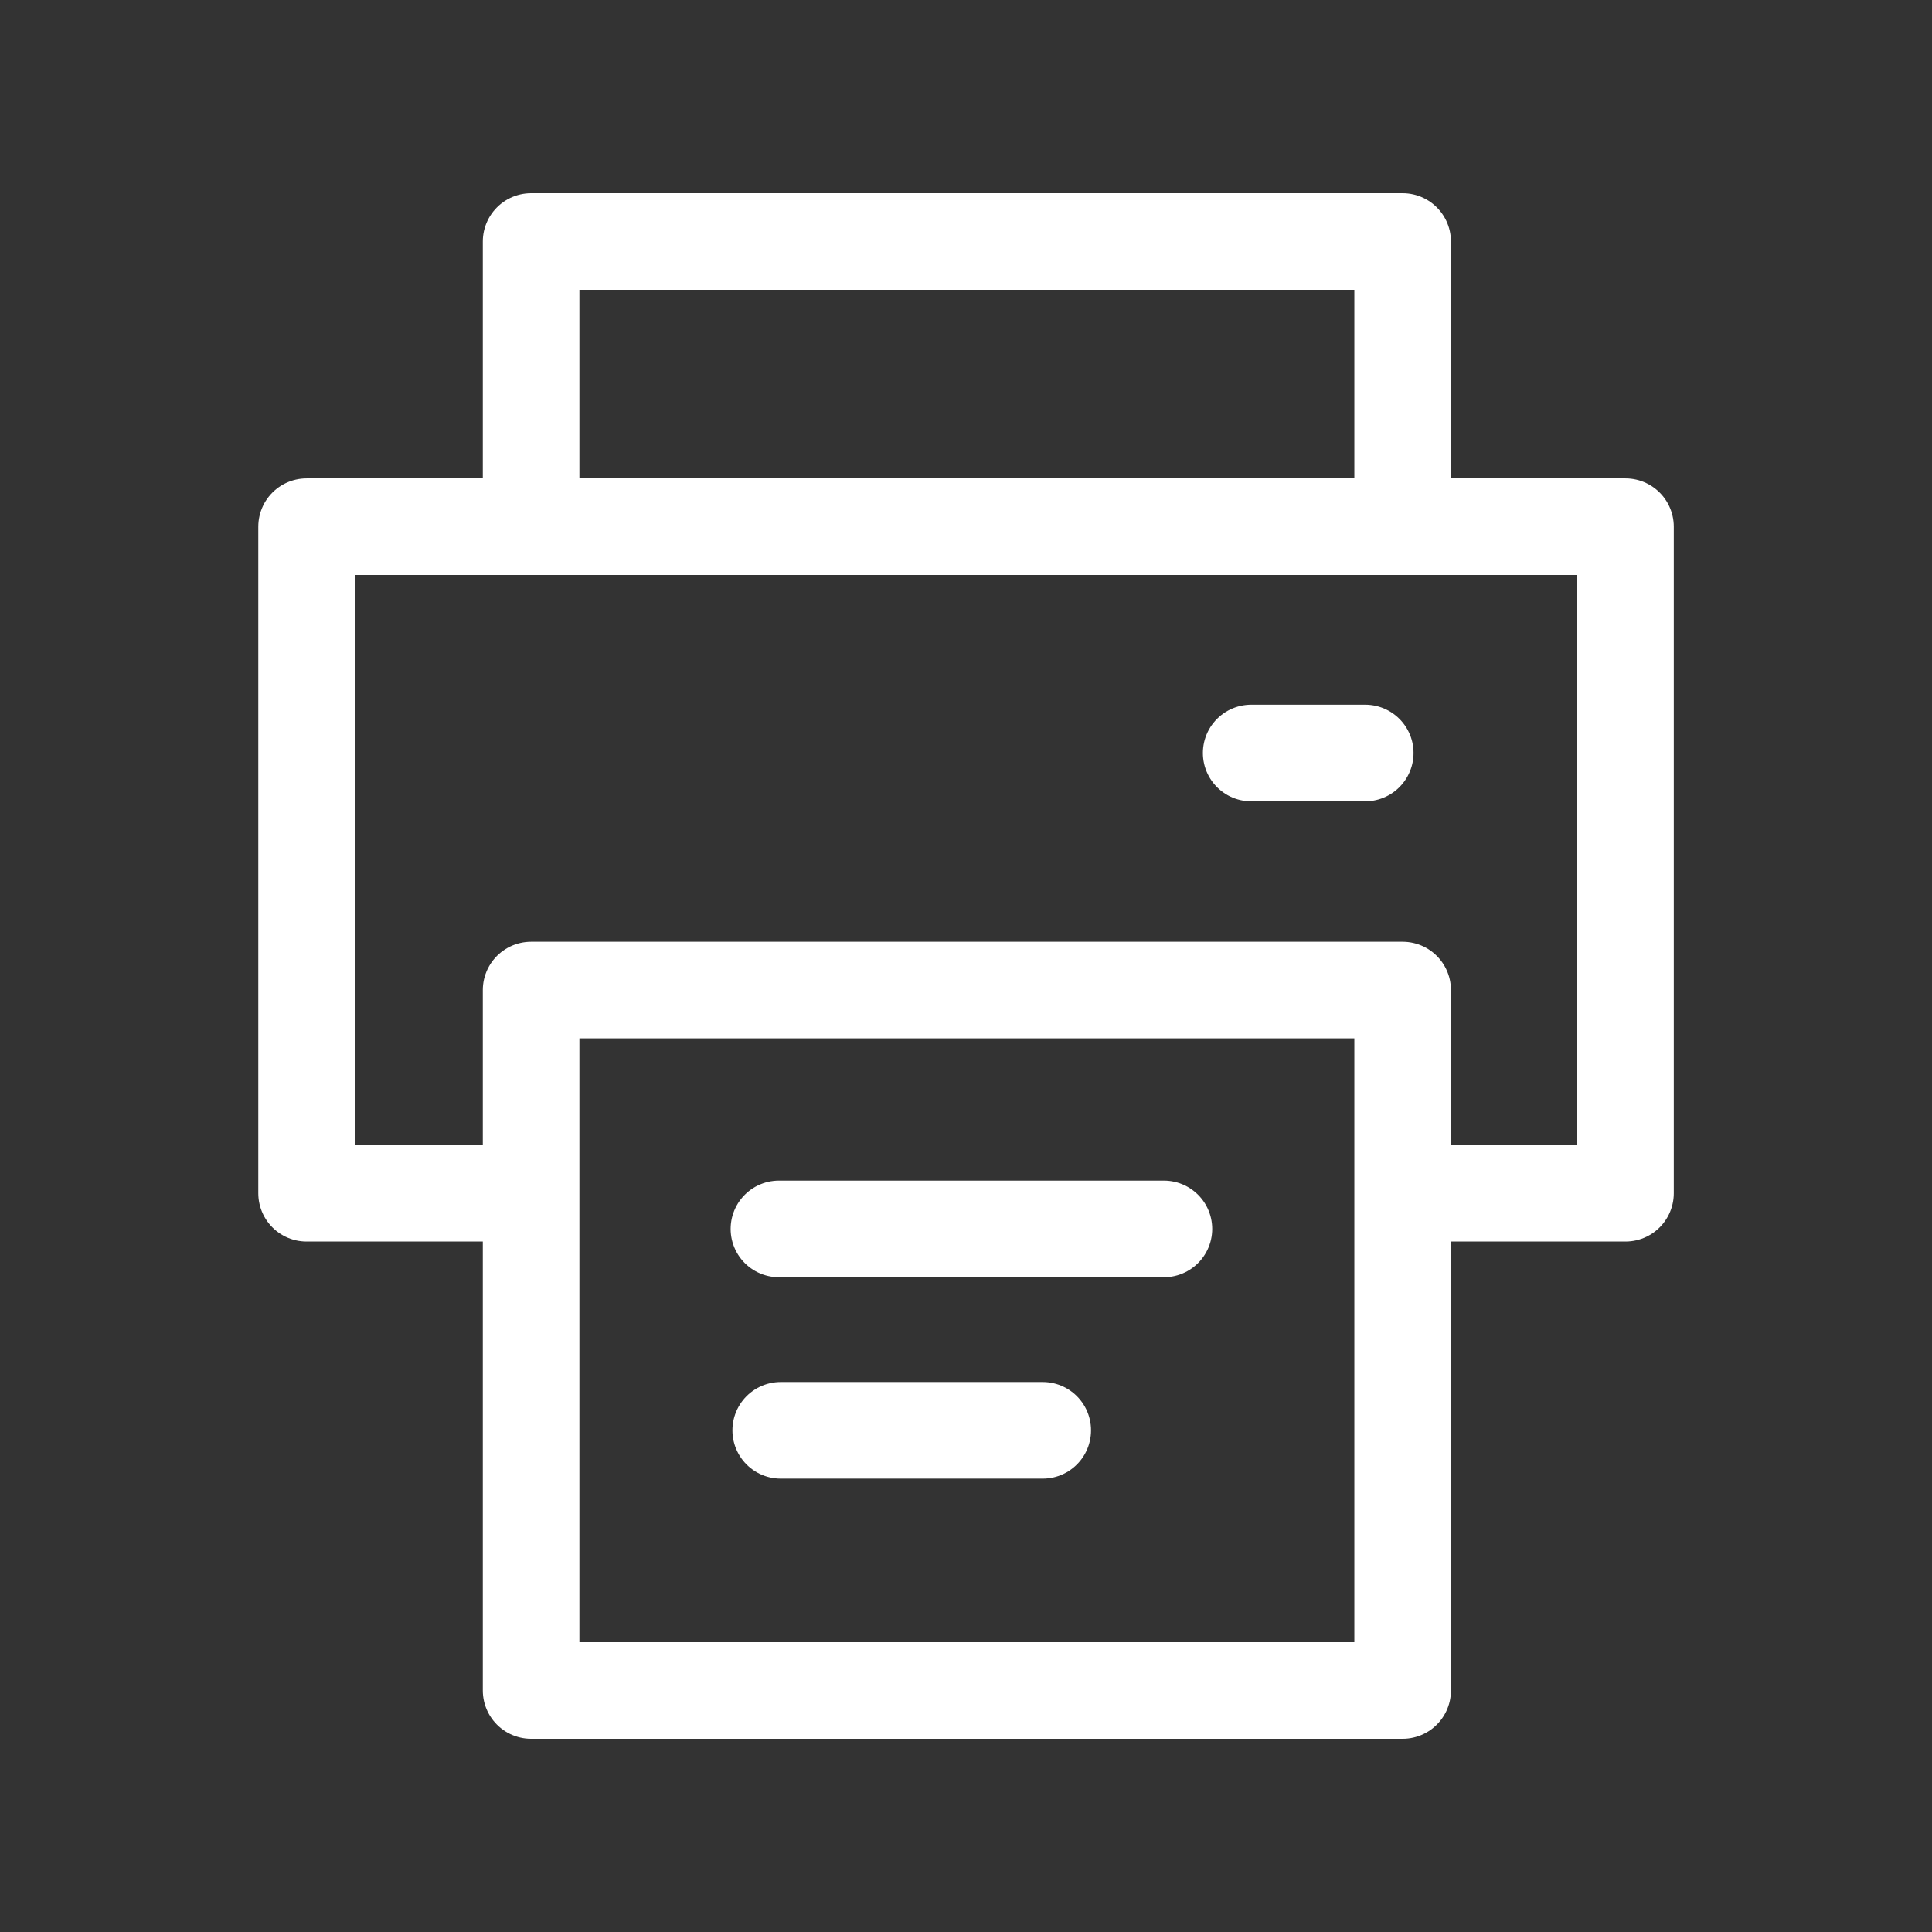 <svg xmlns="http://www.w3.org/2000/svg" width="80" height="80" viewBox="0 0 80 80" fill="none">
    <rect x="0" y="0" width="80" height="80" fill="#333333" stroke="none"/>
    <path d="M21.92 49.41H12.695V21.809H67.308V49.41H58.23" stroke="white" stroke-width="4" stroke-miterlimit="10" stroke-linecap="round" stroke-linejoin="round"/>
    <path d="M58.081 10H21.992V21.808H58.081V10Z" stroke="white" stroke-width="4" stroke-miterlimit="10" stroke-linecap="round" stroke-linejoin="round"/>
    <path d="M58.081 40.996H21.992V70H58.081V40.996Z" stroke="white" stroke-width="4" stroke-miterlimit="10" stroke-linecap="round" stroke-linejoin="round"/>
    <path d="M32.328 59.227H43.177" stroke="white" stroke-width="4" stroke-miterlimit="10" stroke-linecap="round" stroke-linejoin="round"/>
    <path d="M32.254 50.887H48.195" stroke="white" stroke-width="4" stroke-miterlimit="10" stroke-linecap="round" stroke-linejoin="round"/>
    <path d="M51.809 31.18H56.532" stroke="white" stroke-width="4" stroke-miterlimit="10" stroke-linecap="round" stroke-linejoin="round"/>
</svg>